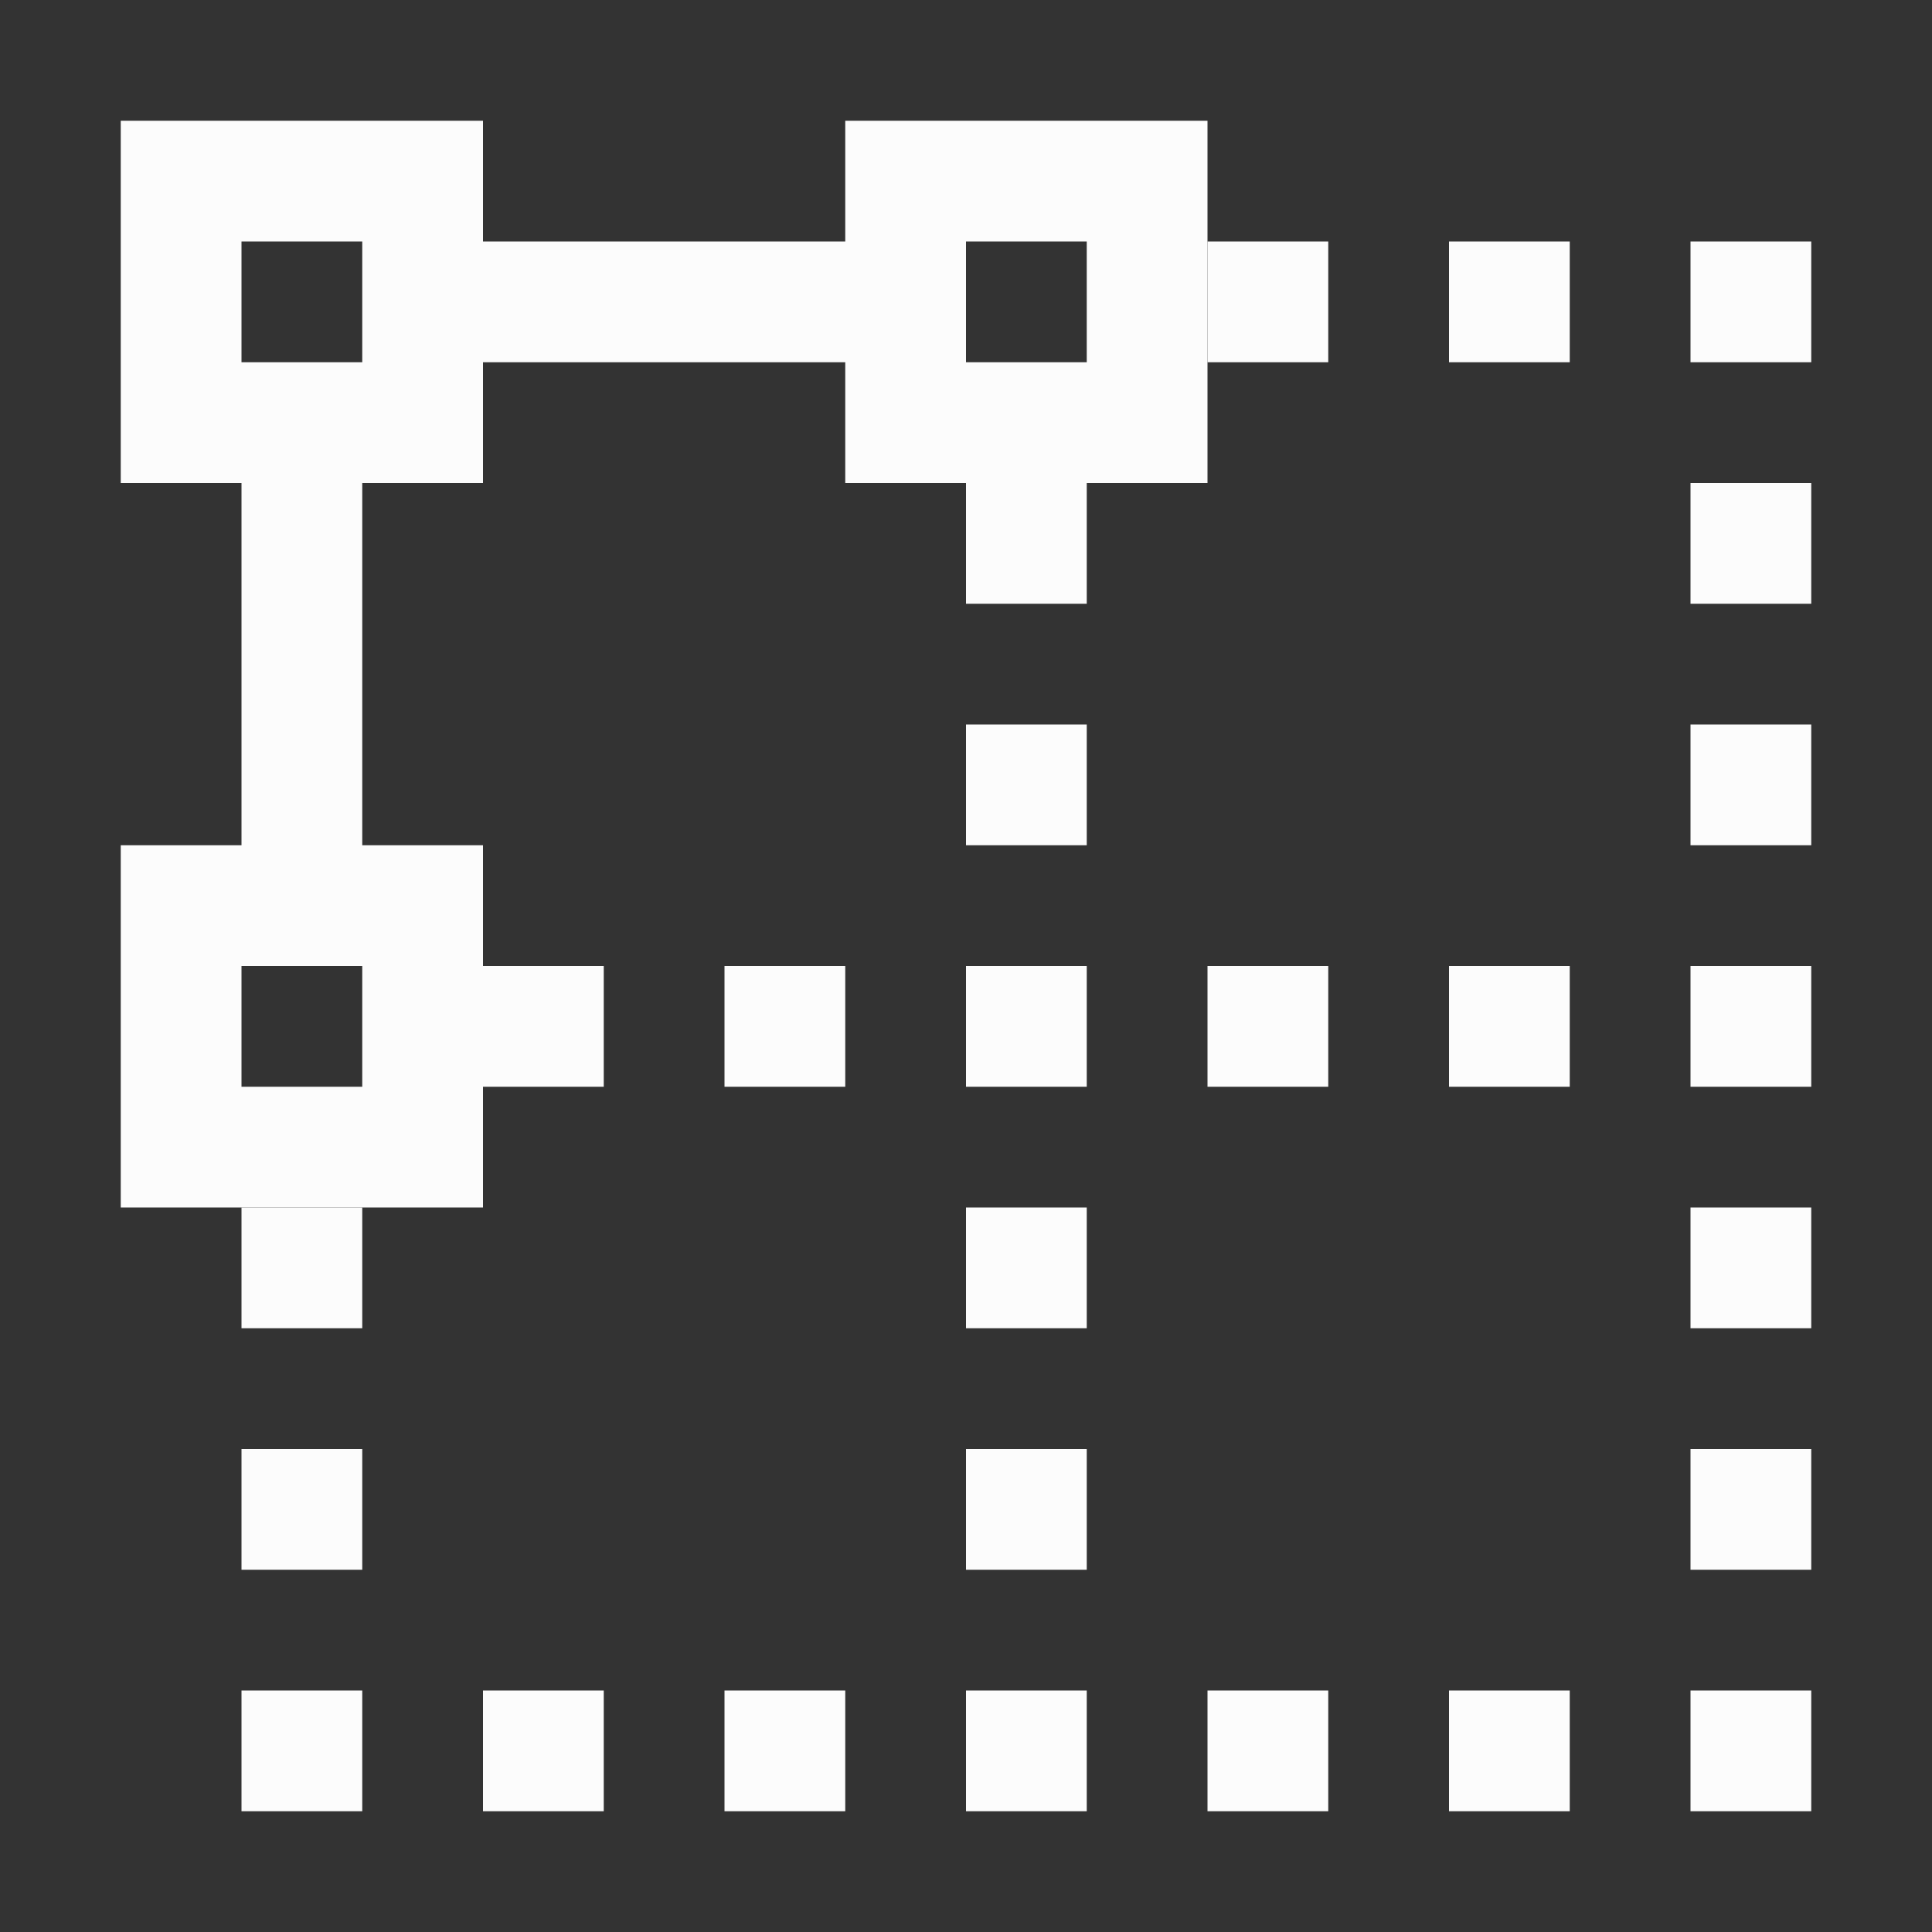 <?xml version='1.0' encoding='ASCII'?>
<svg xmlns="http://www.w3.org/2000/svg" width="16" height="16">
<rect width="100%" height="100%" fill="#333333" stroke="none"/>
<defs><style id="current-color-scheme" type="text/css">.ColorScheme-Text{color:#fcfcfc; fill:currentColor;}</style></defs><path d="M10 2v1h1V2zm2 0v1h1V2zm2 0v1h1V2zM8 4v1h1V4zm6 0v1h1V4zM8 6v1h1V6zm6 0v1h1V6zM4 8v1h1V8zm2 0v1h1V8zm2 0v1h1V8zm2 0v1h1V8zm2 0v1h1V8zm2 0v1h1V8zM2 10v1h1v-1zm6 0v1h1v-1zm6 0v1h1v-1zM2 12v1h1v-1zm6 0v1h1v-1zm6 0v1h1v-1zM2 14v1h1v-1zm2 0v1h1v-1zm2 0v1h1v-1zm2 0v1h1v-1zm2 0v1h1v-1zm2 0v1h1v-1zm2 0v1h1v-1z" class="ColorScheme-Text" style="stroke-width:2;stroke-linecap:round;stroke-linejoin:round;paint-order:stroke fill markers;stop-opacity:.35;fill:currentColor" fill="currentColor"/>
<path d="M1 1v3h3V1zm1 1h1v1H2zm5-1v3h3V1Zm1 1h1v1H8ZM1 7v3h3V7Zm1 1h1v1H2Zm0-4h1v3H2zm2-2h3v1H4z" style="stroke-width:2;stroke-linecap:round;stroke-linejoin:round;paint-order:stroke fill markers;stop-fill:currentColor" class="ColorScheme-Text" fill="currentColor"/>
</svg>
